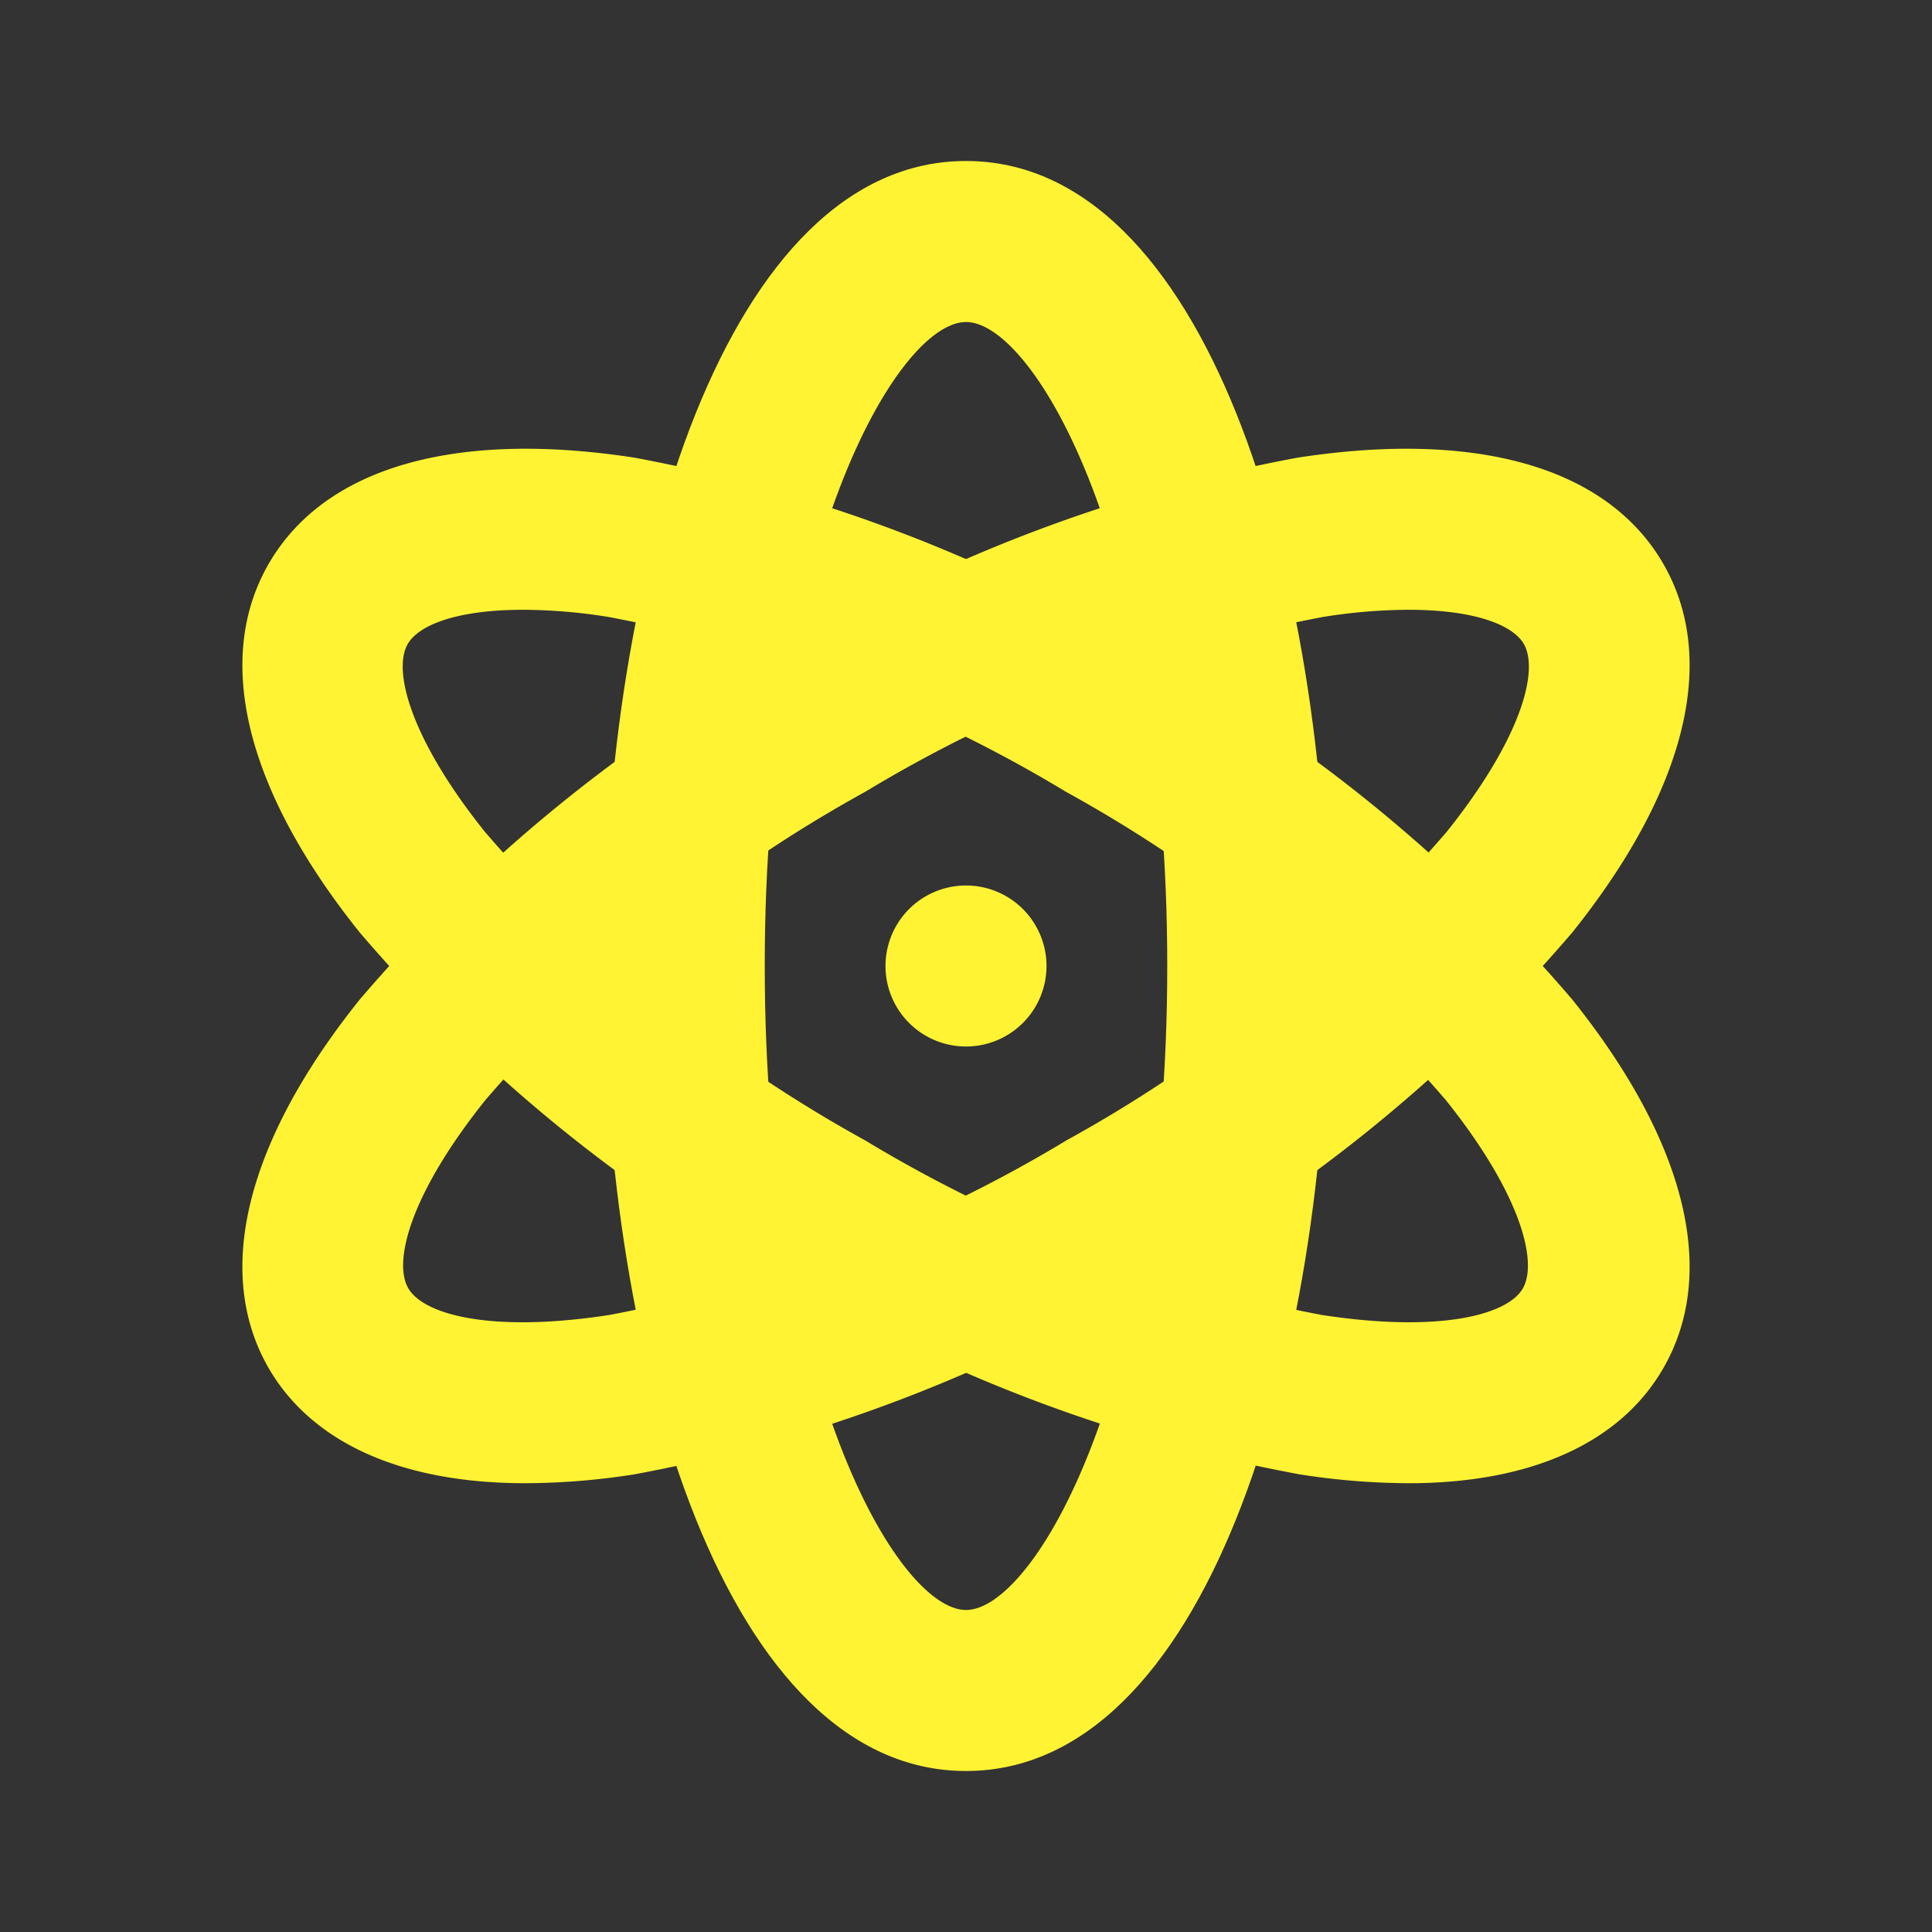 <svg xmlns="http://www.w3.org/2000/svg" xmlns:xlink="http://www.w3.org/1999/xlink" viewBox="0 0 48 48"><rect x="0" y="0" width="48" height="48" fill="#333333" stroke="none"/><defs><style>.cls-1{fill:#fff333;}.cls-2{opacity:0;}.cls-3{clip-path:url(#clip-path);}</style><clipPath id="clip-path"><rect class="cls-1" width="48" height="48"/></clipPath></defs><g id="icones"><g class="cls-2"><rect class="cls-1" width="48" height="48"/><g class="cls-3"><g class="cls-2"><rect class="cls-1" width="48" height="48"/><g class="cls-3"><rect class="cls-1" width="48" height="48"/></g></g></g></g><path class="cls-1" d="M24,44c-5.91,0-9-10.06-9-20S18.09,4,24,4s9,10.06,9,20S29.91,44,24,44ZM24,8c-1.7,0-5,5.65-5,16s3.3,16,5,16,5-5.65,5-16S25.7,8,24,8Z"/><path class="cls-1" d="M35,36.85a17.73,17.73,0,0,1-2.71-.22A38.24,38.24,0,0,1,19.5,31.79,38.31,38.31,0,0,1,8.94,23.17C6.11,19.64,5.3,16.38,6.68,14s4.6-3.32,9.08-2.63A38.24,38.24,0,0,1,28.5,16.21a38.31,38.31,0,0,1,10.56,8.62c2.83,3.53,3.64,6.79,2.26,9.17C40.24,35.87,38,36.85,35,36.85ZM13,15.15c-1.63,0-2.59.37-2.87.85-.38.66.07,2.36,1.92,4.67a34.26,34.26,0,0,0,9.44,7.66,34.21,34.21,0,0,0,11.35,4.34c2.93.45,4.63,0,5-.67s-.07-2.36-1.92-4.67a34.26,34.26,0,0,0-9.44-7.66,34.21,34.21,0,0,0-11.35-4.34A13.58,13.58,0,0,0,13,15.15Z"/><path class="cls-1" d="M13.05,36.85c-3.07,0-5.29-1-6.37-2.85-1.38-2.38-.57-5.64,2.26-9.17A38.31,38.31,0,0,1,19.5,16.21a38.24,38.24,0,0,1,12.74-4.84c4.48-.69,7.7.25,9.08,2.63s.57,5.64-2.26,9.17A38.31,38.31,0,0,1,28.5,31.79a38.24,38.24,0,0,1-12.74,4.84A17.73,17.73,0,0,1,13.05,36.85ZM35,15.15a13.58,13.58,0,0,0-2.14.18A34.21,34.21,0,0,0,21.5,19.67a34.26,34.26,0,0,0-9.44,7.66c-1.85,2.31-2.3,4-1.92,4.67s2.08,1.12,5,.67A34.21,34.21,0,0,0,26.5,28.33a34.26,34.26,0,0,0,9.44-7.66c1.85-2.31,2.3-4,1.92-4.67C37.58,15.52,36.62,15.15,35,15.15Z"/><path class="cls-1" d="M26,24a2,2,0,1,0-2,2,2,2,0,0,0,2-2"/></g></svg>